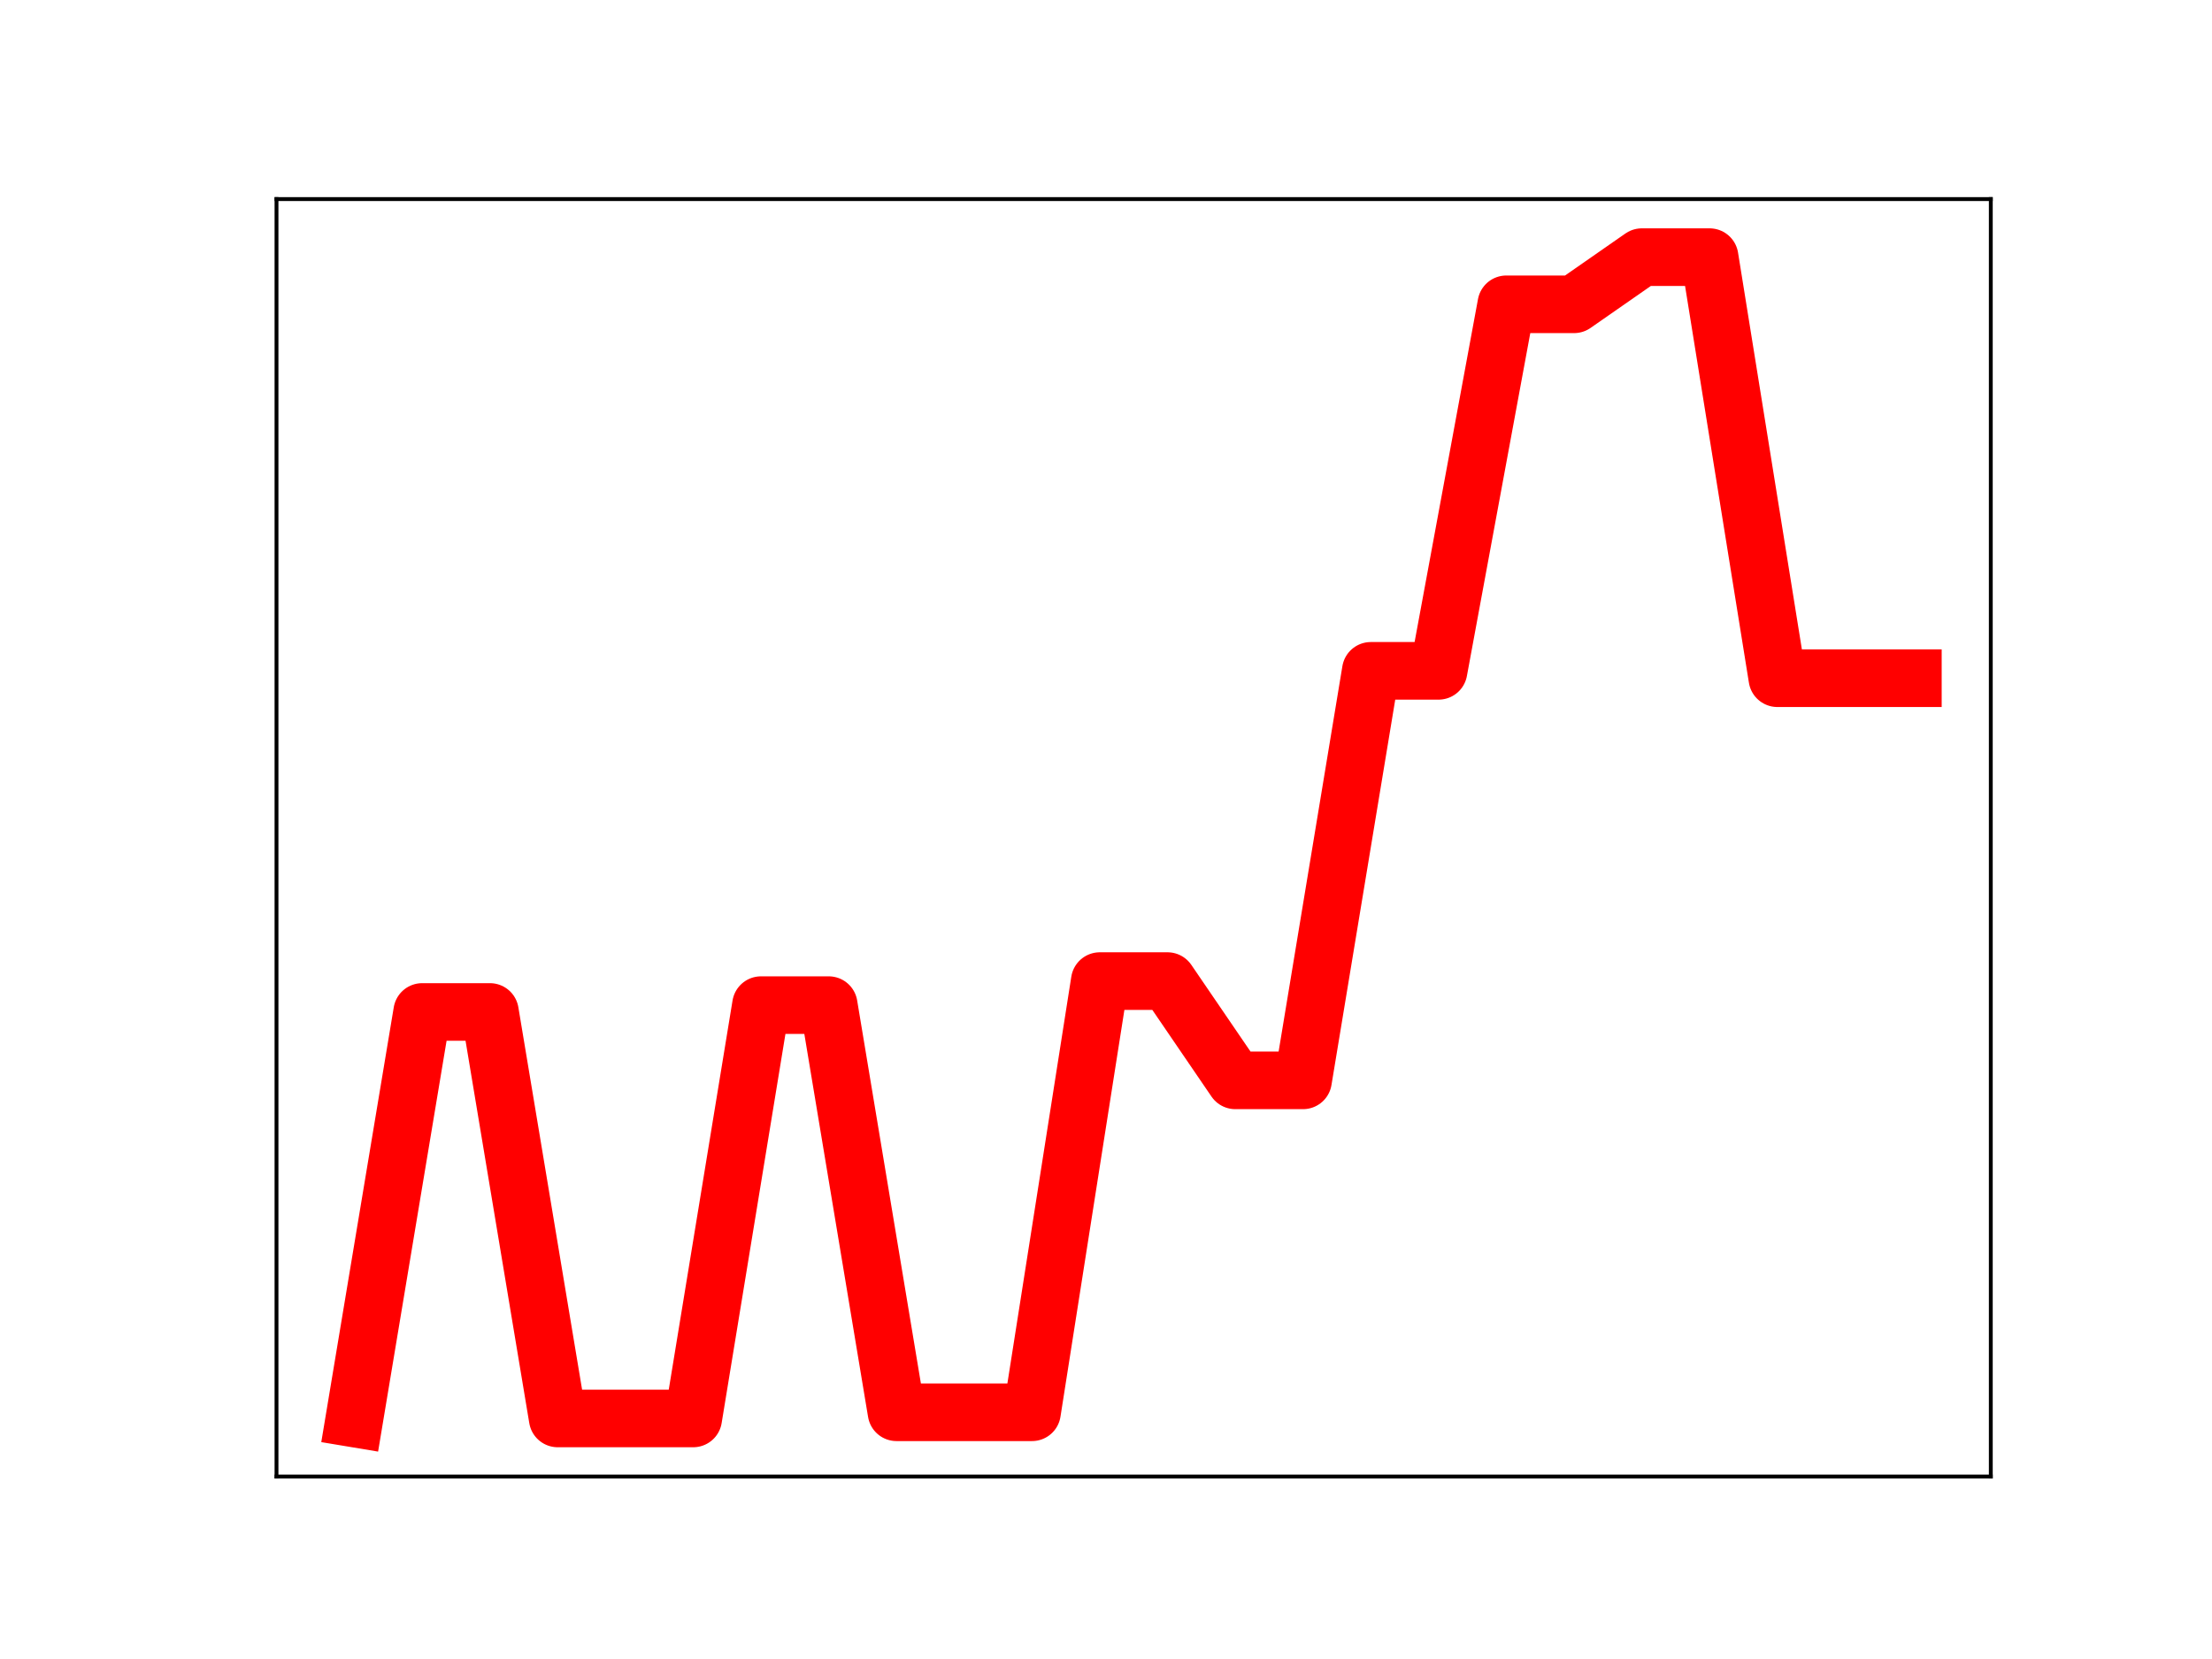 <?xml version="1.0" encoding="utf-8" standalone="no"?>
<!DOCTYPE svg PUBLIC "-//W3C//DTD SVG 1.1//EN"
  "http://www.w3.org/Graphics/SVG/1.1/DTD/svg11.dtd">
<!-- Created with matplotlib (https://matplotlib.org/) -->
<svg height="345.6pt" version="1.1" viewBox="0 0 460.8 345.6" width="460.8pt" xmlns="http://www.w3.org/2000/svg" xmlns:xlink="http://www.w3.org/1999/xlink">
 <defs>
  <style type="text/css">
*{stroke-linecap:butt;stroke-linejoin:round;}
  </style>
 </defs>
 <g id="figure_1">
  <g id="patch_1">
   <path d="M 0 345.6 
L 460.8 345.6 
L 460.8 0 
L 0 0 
z
" style="fill:#ffffff;"/>
  </g>
  <g id="axes_1">
   <g id="patch_2">
    <path d="M 57.6 307.584 
L 414.72 307.584 
L 414.72 41.472 
L 57.6 41.472 
z
" style="fill:#ffffff;"/>
   </g>
   <g id="line2d_1">
    <path clip-path="url(#p26523c0f52)" d="M 73.833 295.488 
L 87.948 210.811 
L 102.064 210.811 
L 116.179 295.488 
L 130.294 295.488 
L 144.41 295.488 
L 158.525 209.388 
L 172.641 209.388 
L 186.756 294.203 
L 200.871 294.203 
L 214.987 294.203 
L 229.102 204.38 
L 243.218 204.38 
L 257.333 225.056 
L 271.449 225.056 
L 285.564 139.748 
L 299.679 139.748 
L 313.795 63.392 
L 327.91 63.392 
L 342.026 53.568 
L 356.141 53.568 
L 370.256 141.284 
L 384.372 141.284 
L 398.487 141.284 
" style="fill:none;stroke:#ff0000;stroke-linecap:square;stroke-width:12;"/>
    <defs>
     <path d="M 0 3 
C 0.796 3 1.559 2.684 2.121 2.121 
C 2.684 1.559 3 0.796 3 0 
C 3 -0.796 2.684 -1.559 2.121 -2.121 
C 1.559 -2.684 0.796 -3 0 -3 
C -0.796 -3 -1.559 -2.684 -2.121 -2.121 
C -2.684 -1.559 -3 -0.796 -3 0 
C -3 0.796 -2.684 1.559 -2.121 2.121 
C -1.559 2.684 -0.796 3 0 3 
z
" id="mca918e0db0" style="stroke:#ff0000;"/>
    </defs>
    <g clip-path="url(#p26523c0f52)">
     <use style="fill:#ff0000;stroke:#ff0000;" x="73.833" xlink:href="#mca918e0db0" y="295.488"/>
     <use style="fill:#ff0000;stroke:#ff0000;" x="87.948" xlink:href="#mca918e0db0" y="210.811"/>
     <use style="fill:#ff0000;stroke:#ff0000;" x="102.064" xlink:href="#mca918e0db0" y="210.811"/>
     <use style="fill:#ff0000;stroke:#ff0000;" x="116.179" xlink:href="#mca918e0db0" y="295.488"/>
     <use style="fill:#ff0000;stroke:#ff0000;" x="130.294" xlink:href="#mca918e0db0" y="295.488"/>
     <use style="fill:#ff0000;stroke:#ff0000;" x="144.41" xlink:href="#mca918e0db0" y="295.488"/>
     <use style="fill:#ff0000;stroke:#ff0000;" x="158.525" xlink:href="#mca918e0db0" y="209.388"/>
     <use style="fill:#ff0000;stroke:#ff0000;" x="172.641" xlink:href="#mca918e0db0" y="209.388"/>
     <use style="fill:#ff0000;stroke:#ff0000;" x="186.756" xlink:href="#mca918e0db0" y="294.203"/>
     <use style="fill:#ff0000;stroke:#ff0000;" x="200.871" xlink:href="#mca918e0db0" y="294.203"/>
     <use style="fill:#ff0000;stroke:#ff0000;" x="214.987" xlink:href="#mca918e0db0" y="294.203"/>
     <use style="fill:#ff0000;stroke:#ff0000;" x="229.102" xlink:href="#mca918e0db0" y="204.38"/>
     <use style="fill:#ff0000;stroke:#ff0000;" x="243.218" xlink:href="#mca918e0db0" y="204.38"/>
     <use style="fill:#ff0000;stroke:#ff0000;" x="257.333" xlink:href="#mca918e0db0" y="225.056"/>
     <use style="fill:#ff0000;stroke:#ff0000;" x="271.449" xlink:href="#mca918e0db0" y="225.056"/>
     <use style="fill:#ff0000;stroke:#ff0000;" x="285.564" xlink:href="#mca918e0db0" y="139.748"/>
     <use style="fill:#ff0000;stroke:#ff0000;" x="299.679" xlink:href="#mca918e0db0" y="139.748"/>
     <use style="fill:#ff0000;stroke:#ff0000;" x="313.795" xlink:href="#mca918e0db0" y="63.392"/>
     <use style="fill:#ff0000;stroke:#ff0000;" x="327.91" xlink:href="#mca918e0db0" y="63.392"/>
     <use style="fill:#ff0000;stroke:#ff0000;" x="342.026" xlink:href="#mca918e0db0" y="53.568"/>
     <use style="fill:#ff0000;stroke:#ff0000;" x="356.141" xlink:href="#mca918e0db0" y="53.568"/>
     <use style="fill:#ff0000;stroke:#ff0000;" x="370.256" xlink:href="#mca918e0db0" y="141.284"/>
     <use style="fill:#ff0000;stroke:#ff0000;" x="384.372" xlink:href="#mca918e0db0" y="141.284"/>
     <use style="fill:#ff0000;stroke:#ff0000;" x="398.487" xlink:href="#mca918e0db0" y="141.284"/>
    </g>
   </g>
   <g id="patch_3">
    <path d="M 57.6 307.584 
L 57.6 41.472 
" style="fill:none;stroke:#000000;stroke-linecap:square;stroke-linejoin:miter;stroke-width:0.8;"/>
   </g>
   <g id="patch_4">
    <path d="M 414.72 307.584 
L 414.72 41.472 
" style="fill:none;stroke:#000000;stroke-linecap:square;stroke-linejoin:miter;stroke-width:0.8;"/>
   </g>
   <g id="patch_5">
    <path d="M 57.6 307.584 
L 414.72 307.584 
" style="fill:none;stroke:#000000;stroke-linecap:square;stroke-linejoin:miter;stroke-width:0.8;"/>
   </g>
   <g id="patch_6">
    <path d="M 57.6 41.472 
L 414.72 41.472 
" style="fill:none;stroke:#000000;stroke-linecap:square;stroke-linejoin:miter;stroke-width:0.8;"/>
   </g>
  </g>
 </g>
 <defs>
  <clipPath id="p26523c0f52">
   <rect height="266.112" width="357.12" x="57.6" y="41.472"/>
  </clipPath>
 </defs>
</svg>
